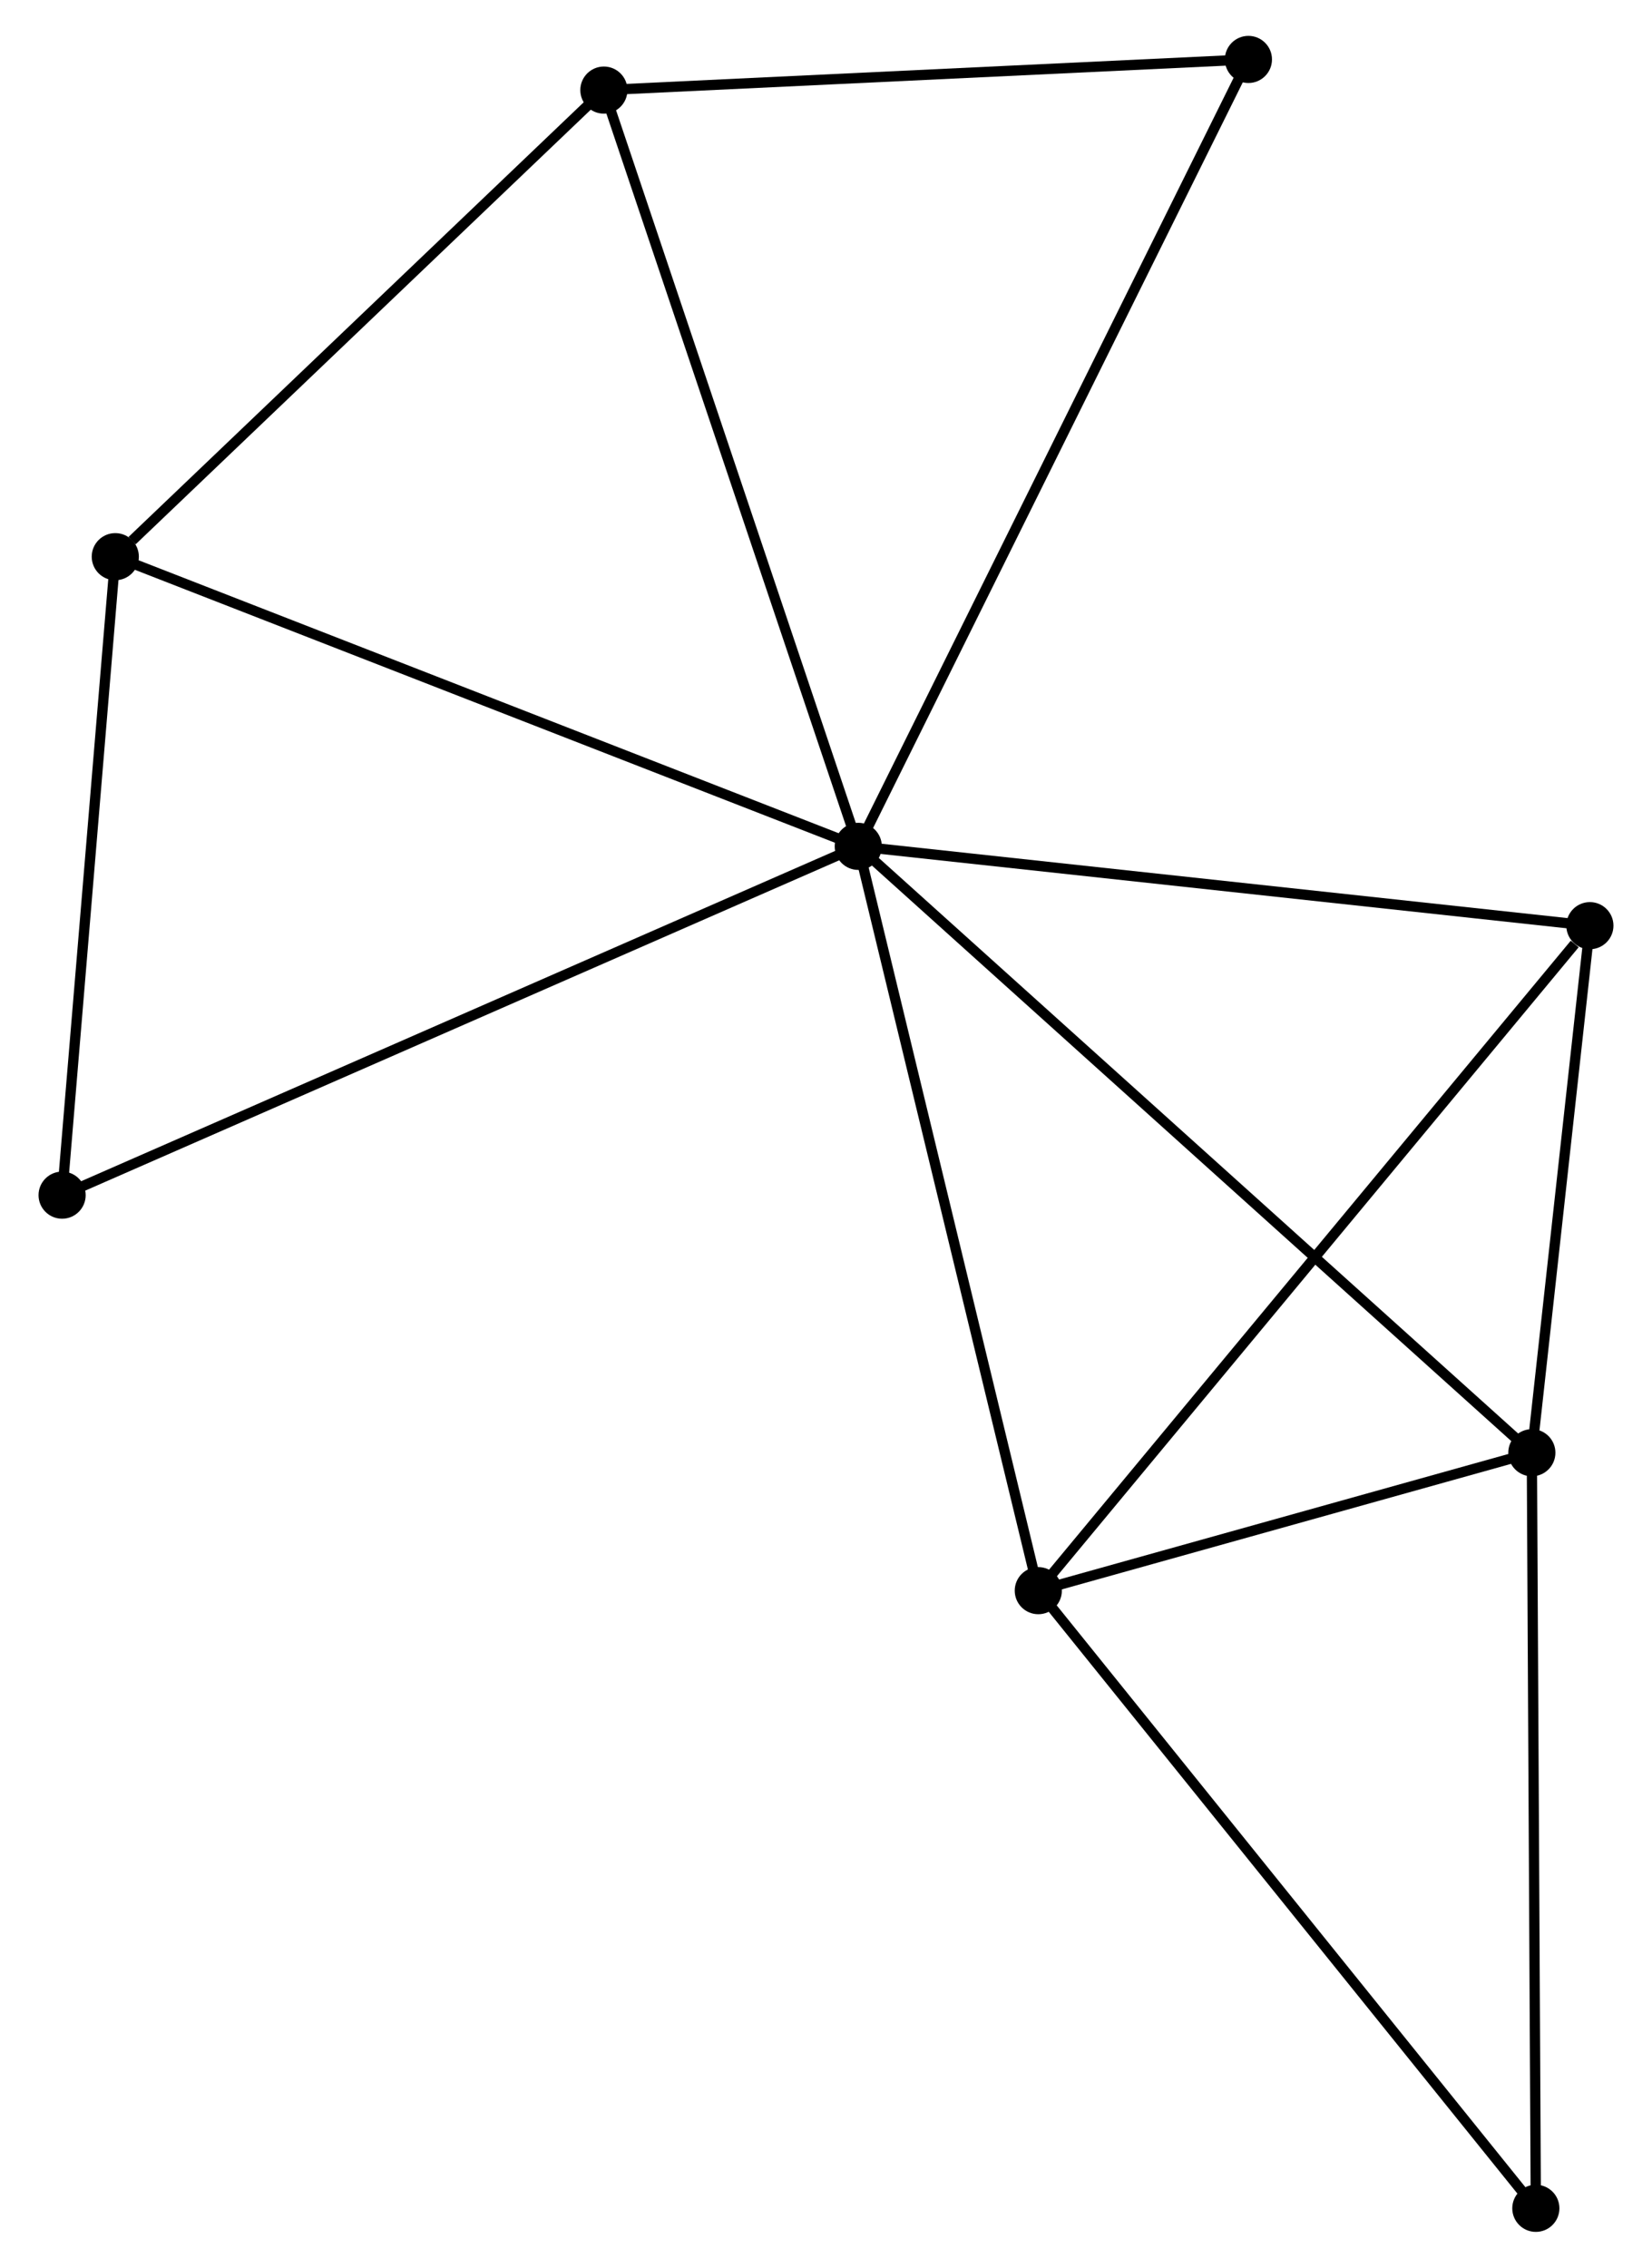 <?xml version="1.0" encoding="UTF-8" standalone="no"?>
<!DOCTYPE svg PUBLIC "-//W3C//DTD SVG 1.1//EN"
 "http://www.w3.org/Graphics/SVG/1.1/DTD/svg11.dtd">
<!-- Generated by graphviz version 2.36.0 (20140111.2315)
 -->
<!-- Title: %3 Pages: 1 -->
<svg width="161pt" height="221pt"
 viewBox="0.00 0.00 160.69 221.29" xmlns="http://www.w3.org/2000/svg" xmlns:xlink="http://www.w3.org/1999/xlink">
<g id="graph0" class="graph" transform="scale(1 1) rotate(0) translate(4 217.288)">
<title>%3</title>
<!-- 0 -->
<g id="node1" class="node"><title>0</title>
<ellipse fill="black" stroke="black" cx="79.494" cy="-134.7" rx="1.8" ry="1.8"/>
</g>
<!-- 1 -->
<g id="node2" class="node"><title>1</title>
<ellipse fill="black" stroke="black" cx="145.225" cy="-75.531" rx="1.8" ry="1.8"/>
</g>
<!-- 0&#45;&#45;1 -->
<g id="edge1" class="edge"><title>0&#45;&#45;1</title>
<path fill="none" stroke="black" d="M81.119,-133.238C90.292,-124.98 135.489,-84.296 143.882,-76.74"/>
</g>
<!-- 2 -->
<g id="node3" class="node"><title>2</title>
<ellipse fill="black" stroke="black" cx="97.062" cy="-62.072" rx="1.8" ry="1.8"/>
</g>
<!-- 0&#45;&#45;2 -->
<g id="edge2" class="edge"><title>0&#45;&#45;2</title>
<path fill="none" stroke="black" d="M79.928,-132.905C82.338,-122.944 94.046,-74.54 96.578,-64.071"/>
</g>
<!-- 3 -->
<g id="node4" class="node"><title>3</title>
<ellipse fill="black" stroke="black" cx="54.669" cy="-208.496" rx="1.8" ry="1.8"/>
</g>
<!-- 0&#45;&#45;3 -->
<g id="edge3" class="edge"><title>0&#45;&#45;3</title>
<path fill="none" stroke="black" d="M78.88,-136.524C75.446,-146.734 58.64,-196.693 55.261,-206.736"/>
</g>
<!-- 4 -->
<g id="node5" class="node"><title>4</title>
<ellipse fill="black" stroke="black" cx="150.889" cy="-126.962" rx="1.8" ry="1.8"/>
</g>
<!-- 0&#45;&#45;4 -->
<g id="edge4" class="edge"><title>0&#45;&#45;4</title>
<path fill="none" stroke="black" d="M81.554,-134.477C91.979,-133.347 138.832,-128.268 148.957,-127.171"/>
</g>
<!-- 5 -->
<g id="node6" class="node"><title>5</title>
<ellipse fill="black" stroke="black" cx="6.99" cy="-162.968" rx="1.8" ry="1.8"/>
</g>
<!-- 0&#45;&#45;5 -->
<g id="edge5" class="edge"><title>0&#45;&#45;5</title>
<path fill="none" stroke="black" d="M77.702,-135.399C67.671,-139.31 18.586,-158.447 8.719,-162.294"/>
</g>
<!-- 6 -->
<g id="node7" class="node"><title>6</title>
<ellipse fill="black" stroke="black" cx="1.8" cy="-100.664" rx="1.8" ry="1.8"/>
</g>
<!-- 0&#45;&#45;6 -->
<g id="edge6" class="edge"><title>0&#45;&#45;6</title>
<path fill="none" stroke="black" d="M77.573,-133.859C66.824,-129.15 14.226,-106.108 3.653,-101.476"/>
</g>
<!-- 8 -->
<g id="node8" class="node"><title>8</title>
<ellipse fill="black" stroke="black" cx="117.567" cy="-211.488" rx="1.8" ry="1.8"/>
</g>
<!-- 0&#45;&#45;8 -->
<g id="edge7" class="edge"><title>0&#45;&#45;8</title>
<path fill="none" stroke="black" d="M80.435,-136.598C85.703,-147.222 111.478,-199.206 116.659,-209.656"/>
</g>
<!-- 1&#45;&#45;2 -->
<g id="edge8" class="edge"><title>1&#45;&#45;2</title>
<path fill="none" stroke="black" d="M143.156,-74.953C135.233,-72.739 106.886,-64.817 99.07,-62.633"/>
</g>
<!-- 1&#45;&#45;4 -->
<g id="edge9" class="edge"><title>1&#45;&#45;4</title>
<path fill="none" stroke="black" d="M145.469,-77.741C146.4,-86.201 149.734,-116.471 150.653,-124.817"/>
</g>
<!-- 7 -->
<g id="node9" class="node"><title>7</title>
<ellipse fill="black" stroke="black" cx="145.615" cy="-1.8" rx="1.8" ry="1.8"/>
</g>
<!-- 1&#45;&#45;7 -->
<g id="edge10" class="edge"><title>1&#45;&#45;7</title>
<path fill="none" stroke="black" d="M145.235,-73.709C145.288,-63.597 145.548,-14.458 145.605,-3.83"/>
</g>
<!-- 2&#45;&#45;4 -->
<g id="edge11" class="edge"><title>2&#45;&#45;4</title>
<path fill="none" stroke="black" d="M98.392,-63.675C105.775,-72.575 141.649,-115.822 149.408,-125.175"/>
</g>
<!-- 2&#45;&#45;7 -->
<g id="edge12" class="edge"><title>2&#45;&#45;7</title>
<path fill="none" stroke="black" d="M98.262,-60.582C104.921,-52.316 137.28,-12.147 144.279,-3.459"/>
</g>
<!-- 3&#45;&#45;5 -->
<g id="edge13" class="edge"><title>3&#45;&#45;5</title>
<path fill="none" stroke="black" d="M53.083,-206.981C45.844,-200.069 15.983,-171.556 8.631,-164.535"/>
</g>
<!-- 3&#45;&#45;8 -->
<g id="edge14" class="edge"><title>3&#45;&#45;8</title>
<path fill="none" stroke="black" d="M56.484,-208.582C65.507,-209.012 105.507,-210.914 115.365,-211.383"/>
</g>
<!-- 5&#45;&#45;6 -->
<g id="edge15" class="edge"><title>5&#45;&#45;6</title>
<path fill="none" stroke="black" d="M6.84,-161.171C6.096,-152.232 2.795,-112.61 1.982,-102.845"/>
</g>
</g>
</svg>
